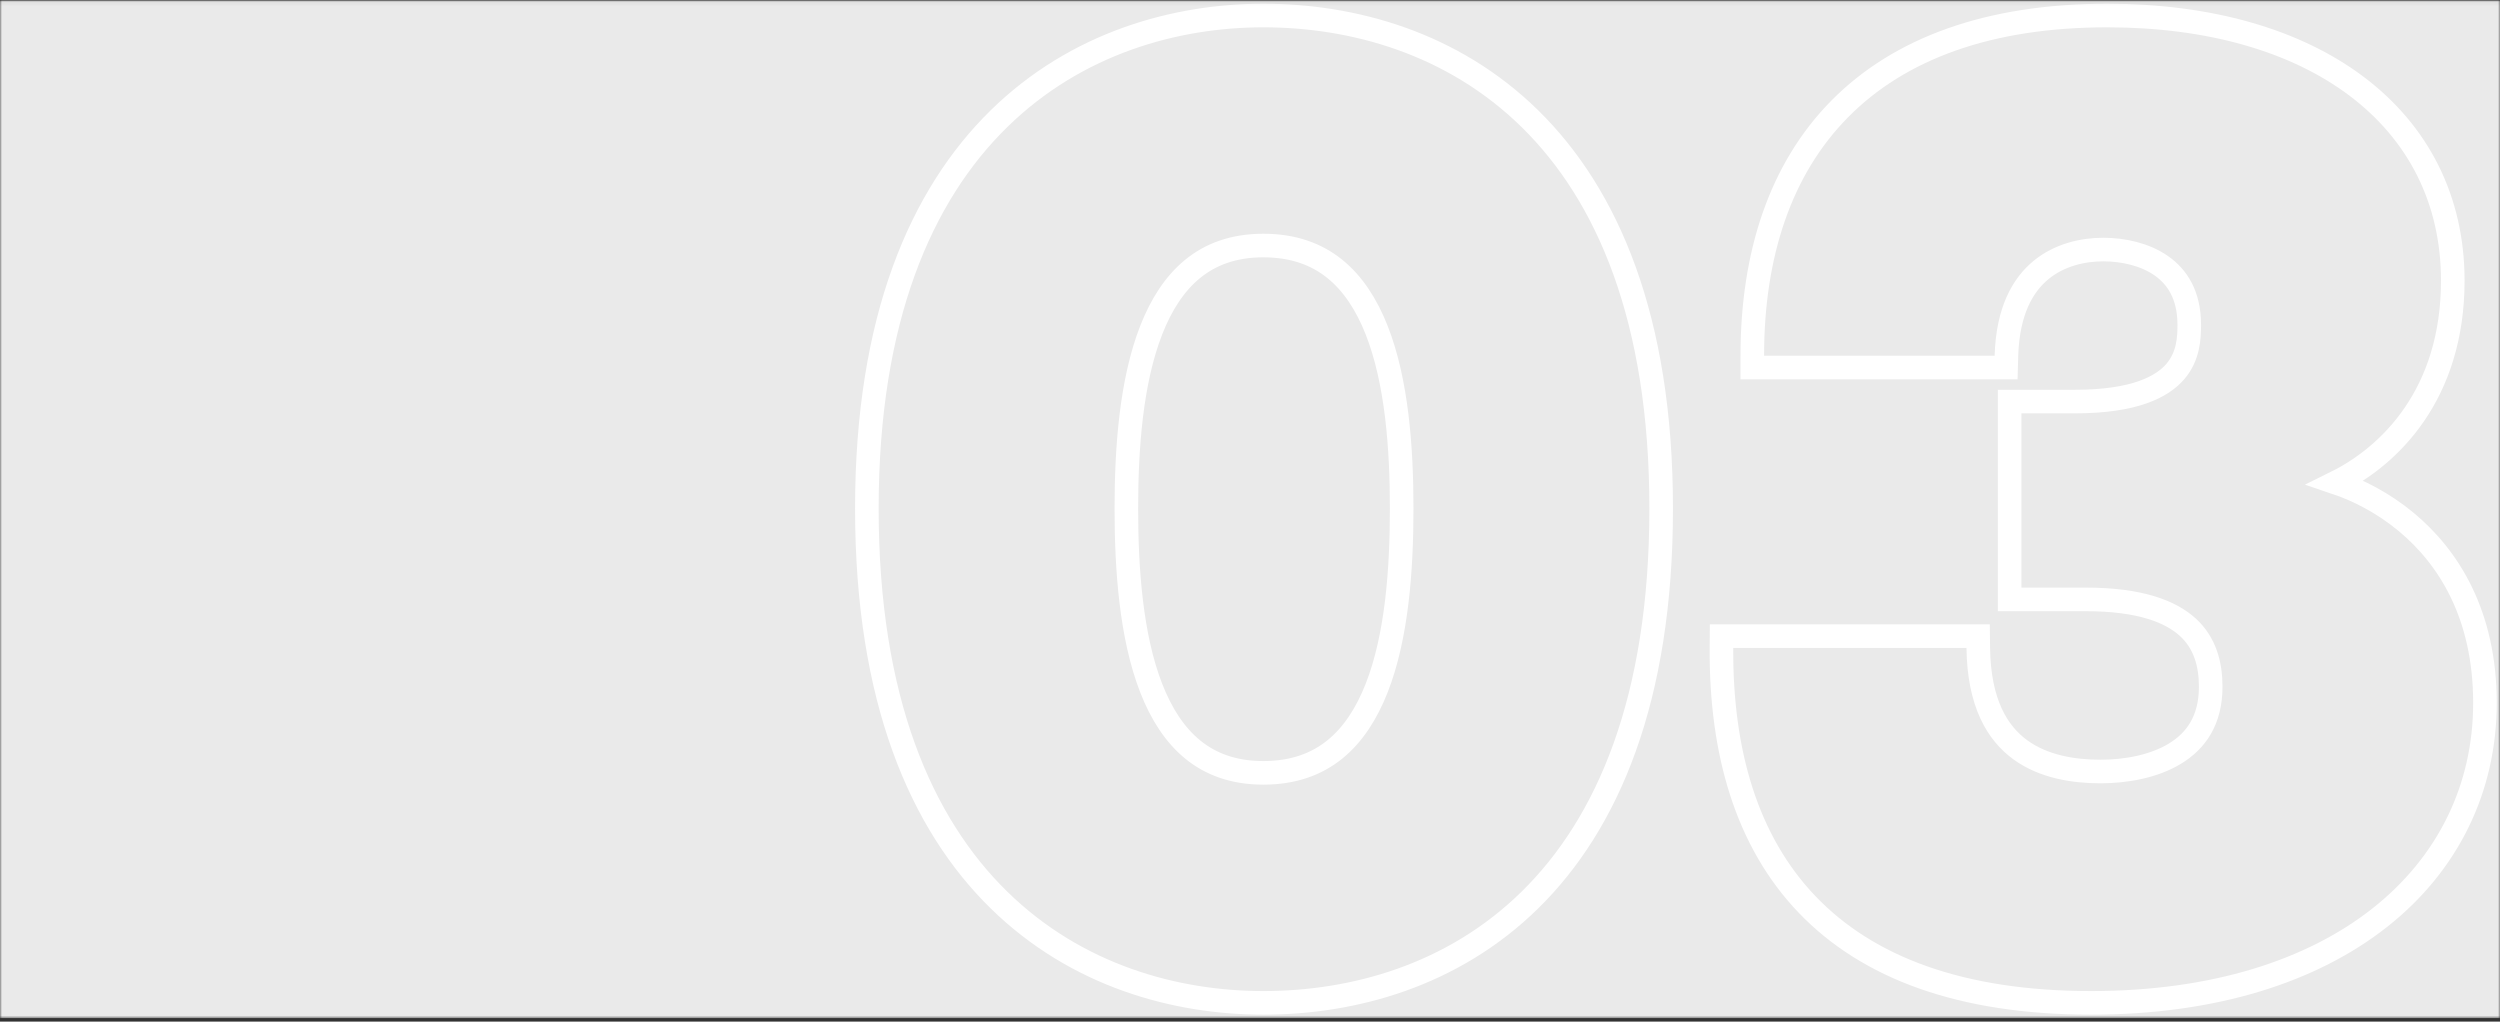 <svg width="624" height="255" viewBox="0 0 624 255" fill="none" xmlns="http://www.w3.org/2000/svg">
<rect x="0" y="0" width="624" height="255" fill="#333333" stroke="none"/>
<g clip-path="url(#clip0_1_333)">
<g clip-path="url(#clip1_1_333)">
<g clip-path="url(#clip2_1_333)">
<mask id="mask0_1_333" style="mask-type:luminance" maskUnits="userSpaceOnUse" x="0" y="0" width="624" height="255">
<path d="M623.996 0.06H0.004V254.17H623.996V0.06Z" fill="white"/>
</mask>
<g mask="url(#mask0_1_333)">
<path d="M623.996 0.06H0.004V254.17H623.996V0.06Z" fill="#EAEAEA"/>
<path d="M432.621 158.779H429.697L429.677 161.702C429.508 187.758 435.977 210.025 451.072 225.777C466.186 241.551 489.486 250.313 521.949 250.313C552.542 250.313 577.077 242.41 594.032 229.021C611.035 215.591 620.242 196.764 620.242 175.439C620.242 153.442 611.203 139.077 600.567 130.264C594.771 125.463 588.503 122.313 583 120.455C596.478 113.802 612.213 98.415 612.213 70.052C612.213 49.712 603.49 33.037 588.206 21.531C573.003 10.085 551.495 3.876 525.964 3.876C496.318 3.876 474.057 12.15 459.216 27.166C444.383 42.175 437.372 63.504 437.372 88.787V91.731H440.316H497.86H500.722L500.803 88.87C501.119 77.669 504.862 71.177 509.396 67.427C514.022 63.603 519.886 62.289 524.96 62.289C529.928 62.289 535.377 63.465 539.495 66.356C543.464 69.14 546.439 73.67 546.439 81.093C546.439 84.374 546.232 88.916 542.966 92.727C539.743 96.486 532.903 100.23 517.934 100.23H504.552H501.608V103.174V146.667V149.61H504.552H520.611C534.124 149.61 541.8 152.63 546.097 156.572C550.337 160.462 551.792 165.72 551.792 171.424C551.792 179.865 548.038 184.965 542.877 188.105C537.53 191.358 530.522 192.569 524.291 192.569C517.681 192.569 510.145 191.424 504.277 187.153C498.577 183.004 493.937 175.524 493.778 161.688L493.745 158.779H490.835H432.621ZM216.368 126.928C216.368 174.662 229.924 205.618 249.328 224.63C268.7 243.613 293.518 250.313 315.331 250.313C337.635 250.313 362.541 243.62 381.88 224.629C401.246 205.61 414.628 174.651 414.628 126.928C414.628 79.532 401.243 48.66 381.88 29.645C362.546 10.658 337.643 3.876 315.331 3.876C293.51 3.876 268.696 10.664 249.328 29.642C229.927 48.652 216.368 79.521 216.368 126.928ZM315.331 192.904C307.849 192.904 302.141 190.704 297.698 187.079C293.209 183.415 289.831 178.142 287.336 171.736C282.32 158.855 281.138 142.096 281.138 126.928C281.138 111.928 282.32 95.253 287.335 82.414C289.829 76.03 293.207 70.766 297.697 67.106C302.14 63.485 307.849 61.286 315.331 61.286C322.904 61.286 328.68 63.49 333.169 67.115C337.704 70.777 341.11 76.04 343.622 82.422C348.676 95.256 349.858 111.927 349.858 126.928C349.858 142.097 348.676 158.852 343.621 171.728C341.109 178.131 337.702 183.405 333.168 187.071C328.679 190.699 322.904 192.904 315.331 192.904Z" stroke="white" stroke-width="5.887"/>
</g>
</g>
</g>
</g>
<defs>
<clipPath id="clip0_1_333">
<rect width="624" height="254.11" fill="white" transform="translate(0 0.06)"/>
</clipPath>
<clipPath id="clip1_1_333">
<rect width="624" height="254.11" fill="white" transform="translate(0 0.06)"/>
</clipPath>
<clipPath id="clip2_1_333">
<rect width="623.992" height="254.11" fill="white" transform="translate(0.004 0.06)"/>
</clipPath>
</defs>
</svg>
